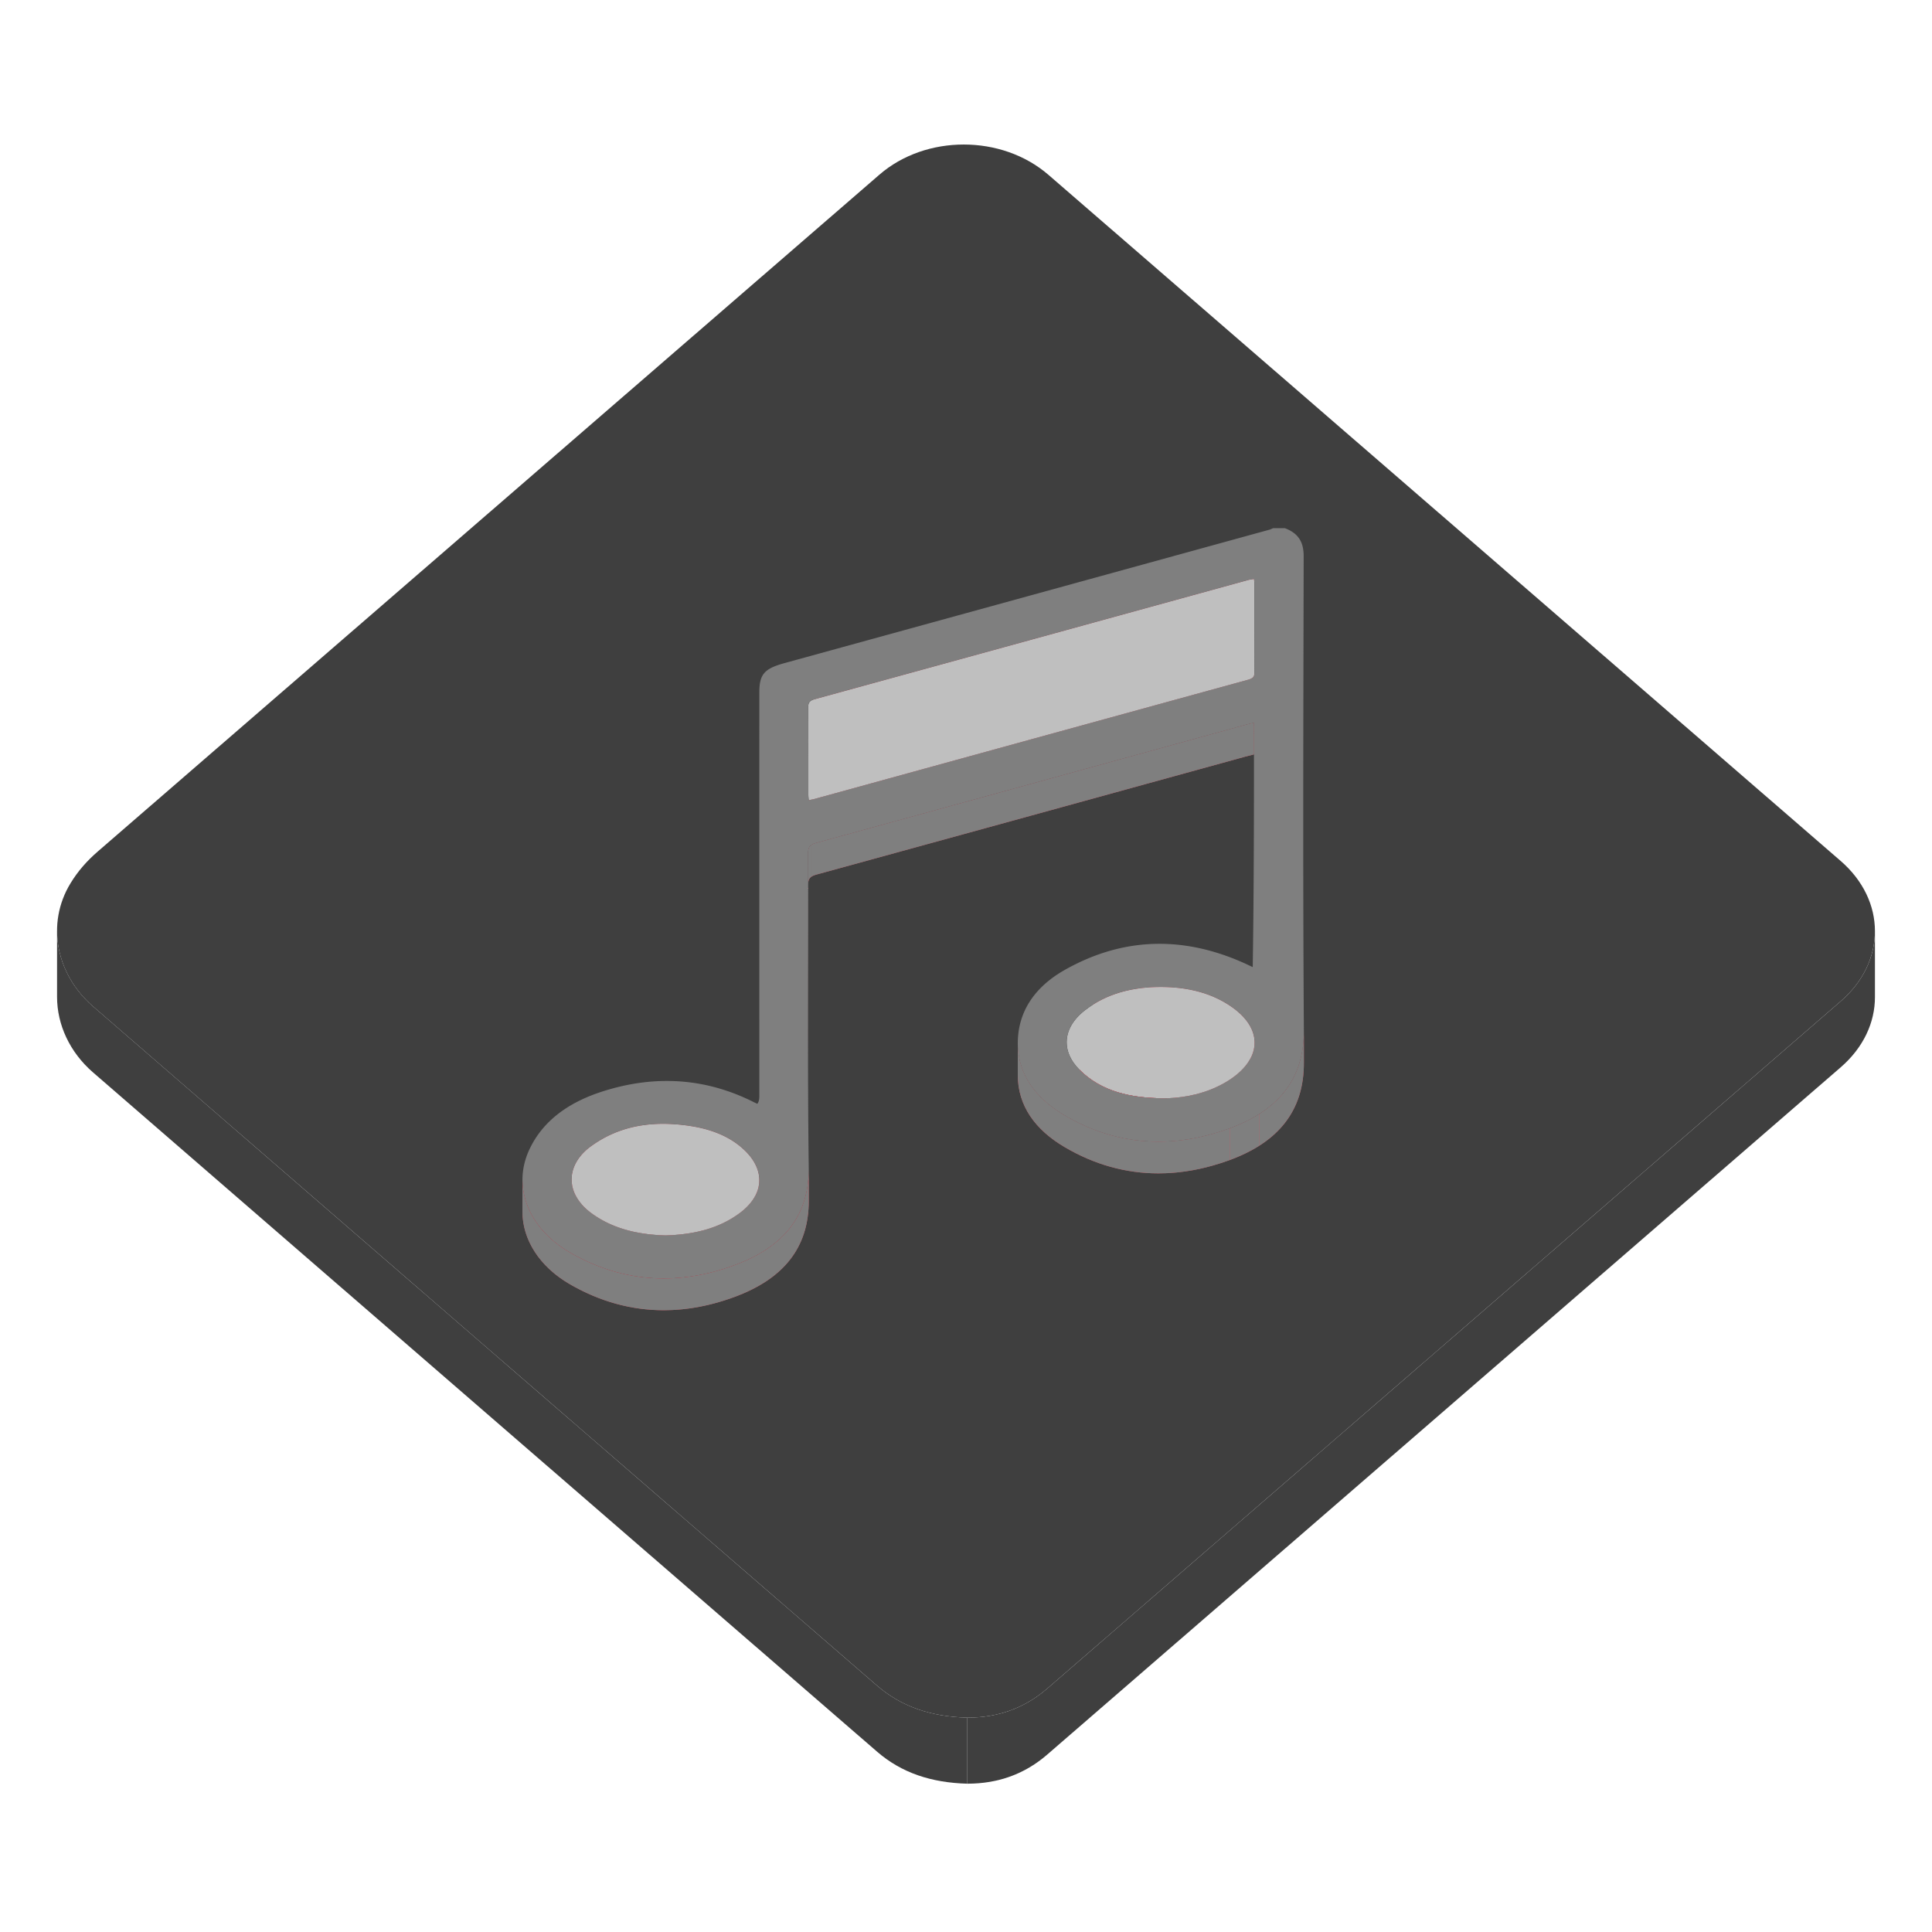 <?xml version="1.0"?>
<svg width="1024" height="1024" xmlns="http://www.w3.org/2000/svg" xmlns:svg="http://www.w3.org/2000/svg" class="icon" version="1.1">
 <g class="layer">
  <title>Layer 1</title>
  <path d="m993.76,493.54l0,35c0,13.33 -6.04,26.66 -18.13,37.13c-140.15,121.43 -280.35,242.8 -420.49,364.22c-11.81,10.24 -25.81,15.5 -42.46,15.5l0,-35c16.65,0 30.65,-5.26 42.46,-15.5c140.14,-121.42 280.33,-242.8 420.49,-364.21c12.09,-10.48 18.13,-23.81 18.13,-37.14z" fill="#3f3f3f" id="svg_1" transform="matrix(1 0 0 1 0 0)"/>
  <path d="m30.24,528.37l0,-3.5l0,-1.75l0,-3.5l0,-3.5l0,-1.75l0,-3.5l0,-3.5l0,-1.75l0,-3.5l0,-3.5l0,-1.75l0,-3.5c0,14.7 6.7,29.31 19.04,40.02c138.45,120.06 277.04,239.99 415.56,360.02c13,11.26 28.74,16.46 47.85,16.99l0,35c-19.11,-0.53 -34.85,-5.73 -47.85,-16.99c-138.52,-120.03 -277.12,-239.96 -415.56,-360.02c-12.34,-10.71 -19.04,-25.32 -19.04,-40.02z" fill="#3f3f3f" id="svg_2" transform="matrix(1 0 0 1 0 0)"/>
  <path d="m510.79,76.6c16.26,0 32.54,5.36 44.94,16.1c139.95,121.19 279.9,242.37 419.82,363.58c24.24,21 24.29,53.42 0.08,74.4c-140.15,121.42 -280.35,242.8 -420.49,364.22c-11.81,10.24 -25.81,15.5 -42.45,15.5c-19.11,-0.53 -34.85,-5.73 -47.85,-16.99c-138.52,-120.03 -277.12,-239.96 -415.57,-360.02c-19.58,-16.99 -24.96,-43.81 -11.89,-65.26c3.92,-6.43 8.67,-11.82 14.46,-16.84c138.11,-119.56 276.18,-239.14 414.27,-358.72c12.29,-10.64 28.48,-15.97 44.68,-15.97z" fill="#3f3f3f" id="svg_3"/>
  <path d="m664.94,356.2l0,16.8c0,2.33 -0.75,3.36 -3.37,4.08c-76.6,21 -153.16,42.1 -229.73,63.16c-0.96,0.27 -1.98,0.43 -3.21,0.69l0,-16.8c1.23,-0.26 2.24,-0.42 3.21,-0.69c76.57,-21.06 153.13,-42.16 229.73,-63.16c2.62,-0.72 3.37,-1.75 3.37,-4.08z" fill="#DA4D5E" id="svg_4"/>
  <path d="m664.94,356.2l0,16.8c0,0.18 0,0.35 -0.01,0.52l0,-16.8c0.01,-0.17 0.01,-0.34 0.01,-0.52" fill="#DA4D5E" id="svg_5"/>
  <path d="m664.93,356.72l0,16.8c-0.06,0.93 -0.27,1.63 -0.73,2.17l0,-16.8c0.46,-0.55 0.67,-1.24 0.73,-2.17m-0.73,2.17l0,16.8a3.1,3.1 0 0 1 -0.71,0.61l0,-16.8c0.28,-0.19 0.52,-0.38 0.71,-0.61m-0.71,0.61l0,16.8a5.81,5.81 0 0 1 -1.08,0.52l0,-16.8a5.81,5.81 0 0 0 1.08,-0.52m-1.08,0.51l0,16.8c-0.26,0.1 -0.54,0.19 -0.84,0.27c-76.6,21 -153.16,42.1 -229.73,63.16c-0.96,0.27 -1.98,0.43 -3.21,0.69l0,-16.8c1.23,-0.27 2.24,-0.42 3.21,-0.69c76.57,-21.06 153.13,-42.16 229.73,-63.16c0.3,-0.08 0.58,-0.17 0.84,-0.27" fill="#DA4D5E" id="svg_6"/>
  <path d="m433.43,386.95l0,-0.03l0,-0.03l0,-0.04l0,-0.03l0,-0.03l0,-0.03l0,-0.03l0,-0.03l0,-1.94l0,-2.05l0,-2.13l0,-2.16l0,-2.17l0,-2.13l0,-2.04l0,-1.93c75.85,-20.8 151.68,-41.69 227.53,-62.56l0,0l0.87,-0.24c0.84,-0.22 1.72,-0.29 2.82,-0.48l0,16.8c-1.1,0.19 -1.98,0.26 -2.82,0.48c-76.14,20.95 -152.25,41.92 -228.4,62.8z" fill="#DA4D5E" id="svg_7"/>
  <path d="m664.65,306.88l0,16.8c-1.1,0.18 -1.98,0.25 -2.82,0.48c-76.72,21.1 -153.42,42.23 -230.15,63.27c-0.29,0.08 -0.55,0.16 -0.8,0.25l0,-16.8a10.7,10.7 0 0 1 0.8,-0.25c76.73,-21.04 153.43,-42.17 230.15,-63.27c0.84,-0.23 1.72,-0.3 2.82,-0.48" fill="#DA4D5E" id="svg_8"/>
  <path d="m664.65,306.88c0.09,1.02 0.23,1.9 0.23,2.76c0,1.94 0,3.88 0,5.82c0,4.85 0,9.7 0,14.55c0,8.73 0,17.46 0.06,26.19c0,2.33 -0.76,3.36 -3.37,4.08c-76.61,21 -153.16,42.1 -229.73,63.16c-0.97,0.27 -1.98,0.43 -3.21,0.69c-0.08,-1.09 -0.2,-1.96 -0.2,-2.83c0,-2.91 0,-5.82 0,-8.73l0,-11.64c0,-8.73 -0.01,-17.46 -0.06,-26.19c0,-2.29 0.66,-3.38 3.31,-4.11c76.73,-21.04 153.43,-42.17 230.14,-63.28c0.85,-0.22 1.73,-0.29 2.83,-0.47z" fill="#bfbfbf" id="svg_9" transform="matrix(1 0 0 1 0 0)"/>
  <path d="m664.64,383.06l0,16.8c-1.79,0.45 -3.45,0.84 -5.08,1.3c-75.57,20.81 -151.14,41.65 -226.75,62.36c-3.52,0.96 -4.48,2.26 -4.48,5.37l0,-16.8c0,-3.11 0.96,-4.41 4.48,-5.37c75.61,-20.71 151.18,-41.55 226.75,-62.36c1.63,-0.46 3.29,-0.85 5.08,-1.3z" fill="#DA4D5E" id="svg_10"/>
  <path d="m664.64,383.06l0,16.8c-1.79,0.45 -3.45,0.84 -5.08,1.3c-75.57,20.81 -151.14,41.65 -226.75,62.36c-0.44,0.12 -0.83,0.24 -1.19,0.38l0,-16.8c0.36,-0.14 0.76,-0.26 1.19,-0.38c75.61,-20.71 151.18,-41.55 226.75,-62.36c1.63,-0.46 3.29,-0.85 5.08,-1.3m-233.02,64.04l0,16.8a7.34,7.34 0 0 0 -1.42,0.67l0,-16.8a7.37,7.37 0 0 1 1.42,-0.67m-1.42,0.67l0,16.8a3.97,3.97 0 0 0 -0.91,0.78l0,-16.8c0.25,-0.29 0.55,-0.54 0.91,-0.78m-0.91,0.78l0,16.8c-0.59,0.71 -0.86,1.61 -0.93,2.81l0,-16.8c0.07,-1.21 0.34,-2.1 0.93,-2.81m-0.94,2.81l0,16.8c-0.01,0.23 -0.02,0.48 -0.02,0.73l0,-16.8c0,-0.25 0.01,-0.5 0.02,-0.73" fill="#7f7f7f" id="svg_11" transform="matrix(1 0 0 1 0 0)"/>
  <path d="m614.85,539.92c-1.89,0.01 -3.76,0.07 -5.62,0.19c-0.25,-5.58 -0.61,-11.15 -0.9,-16.73a89.9,89.9 0 0 1 6.52,-0.26l0.35,0l0,16.8l-0.35,0z" fill="#DA4D5E" id="svg_12"/>
  <path d="m615.2,523.12l0,16.8l-0.35,0c-3.78,0.01 -7.5,0.25 -11.11,0.75l0,-16.8c3.62,-0.5 7.33,-0.74 11.11,-0.75l0.35,0" fill="#DA4D5E" id="svg_13"/>
  <path d="m609.23,540.11c-10.48,0.7 -20.29,3.32 -29.01,8.6c-0.14,-5.8 -0.21,-10.79 -0.21,-16.67c8.52,-5.22 18.1,-7.87 28.32,-8.66c0.29,5.58 0.65,11.15 0.9,16.73z" fill="#DA4D5E" id="svg_14"/>
  <path d="m615.2,523.12l0,16.8l-0.35,0c-3.78,0.01 -7.5,0.25 -11.11,0.75l0,-16.8c3.62,-0.5 7.33,-0.74 11.11,-0.75l0.35,0m-11.46,0.75l0,16.8c-4.77,0.65 -9.37,1.74 -13.77,3.36l0,-16.8c4.4,-1.62 9.01,-2.71 13.77,-3.36" fill="#DA4D5E" id="svg_15"/>
  <path d="m589.97,527.23l0,16.8a55.9,55.9 0 0 0 -10.85,5.36l0,-16.8a55.95,55.95 0 0 1 10.85,-5.36" fill="#DA4D5E" id="svg_16"/>
  <path d="m428.35,470.58l0,16.8c0,25.78 -0.09,51.56 -0.09,77.33l0,-16.8c0,-25.78 0.09,-51.55 0.09,-77.33z" fill="#DA4D5E" id="svg_17"/>
  <path d="m428.35,470.58l0,16.8c0,25.78 -0.09,51.56 -0.09,77.33l0,-16.8c0,-25.78 0.09,-51.55 0.09,-77.33" fill="#DA4D5E" id="svg_18"/>
  <path d="m616.64,539.93a76.74,76.74 0 0 0 -1.44,-0.01l0,-16.8c0.48,0 0.96,0 1.44,0.01c13.03,0.2 25.33,3.11 35.82,10.31c8.45,5.81 12.45,12.48 12.5,19.05l0,16.8c-0.05,-6.57 -4.05,-13.25 -12.5,-19.05c-10.49,-7.2 -22.79,-10.11 -35.82,-10.31z" fill="#DA4D5E" id="svg_19"/>
  <path d="m664.96,552.48l0,16.8c-0.05,-6.56 -4.05,-13.24 -12.5,-19.04c-10.49,-7.2 -22.79,-10.11 -35.82,-10.31a76.74,76.74 0 0 0 -1.44,-0.01l0,-16.8c0.48,0 0.96,0 1.44,0.01c13.03,0.2 25.33,3.11 35.82,10.31c8.45,5.8 12.45,12.48 12.5,19.04" fill="#DA4D5E" id="svg_20"/>
  <path d="m664.96,552.48l0,16.8c0.06,7.93 -5.62,15.71 -16.17,21.63c-9.2,5.18 -19.46,7.62 -30.46,8.02l0,-16.8c11,-0.4 21.26,-2.84 30.46,-8.02c10.55,-5.92 16.23,-13.7 16.17,-21.63z" fill="#DA4D5E" id="svg_21"/>
  <path d="m664.96,552.48l0,16.8a17.3,17.3 0 0 1 -0.03,1.12l0,-16.8a17.3,17.3 0 0 0 0.03,-1.12m-0.03,1.12l0,16.8c-0.25,4.08 -2.01,8.1 -5.16,11.82l0,-16.8c3.15,-3.72 4.92,-7.74 5.16,-11.82" fill="#DA4D5E" id="svg_22"/>
  <path d="m659.77,565.42l0,16.8c-2.17,2.56 -5.01,4.98 -8.45,7.18l0,-16.8c3.45,-2.2 6.28,-4.62 8.45,-7.18m-8.46,7.18l0,16.81a53.57,53.57 0 0 1 -2.52,1.5a58.65,58.65 0 0 1 -8.53,3.93l0,-16.8a58.24,58.24 0 0 0 8.53,-3.93a53.41,53.41 0 0 0 2.52,-1.51" fill="#DA4D5E" id="svg_23"/>
  <path d="m640.26,578.04l0,16.8c-4.45,1.64 -9.1,2.76 -13.93,3.41l0,-16.8c4.83,-0.65 9.48,-1.77 13.93,-3.41m-13.93,3.41l0,16.8a80.75,80.75 0 0 1 -8,0.68l0,-16.8a80.45,80.45 0 0 0 8,-0.68" fill="#DA4D5E" id="svg_24"/>
  <path d="m615.2,523.12c0.48,0 0.96,0 1.44,0.01c13.03,0.2 25.33,3.11 35.82,10.31c8.45,5.81 12.45,12.48 12.5,19.05c0.06,7.92 -5.63,15.7 -16.17,21.62c-9.2,5.18 -19.46,7.62 -30.46,8.02l-0.44,0c-0.41,0 -0.82,0 -1.23,0c-17.06,-0.15 -32.88,-3.39 -44.65,-15.3c-4.51,-4.57 -6.69,-9.59 -6.65,-14.54c0.04,-5.98 3.31,-11.87 9.62,-16.77c11.4,-8.87 25.08,-12.34 39.87,-12.4l0.35,0z" fill="#bfbfbf" id="svg_25" transform="matrix(1 0 0 1 0 0)"/>
  <path d="m617.89,582.13l0,16.8c-0.41,0 -0.82,0 -1.23,0c-17.06,-0.15 -32.88,-3.39 -44.64,-15.3l0,-16.8c11.76,11.91 27.58,15.15 44.64,15.3c0.41,0 0.82,0 1.23,0z" fill="#DA4D5E" id="svg_26"/>
  <path d="m617.89,582.13l0,16.8c-0.41,0 -0.82,0 -1.23,0c-17.06,-0.15 -32.88,-3.39 -44.64,-15.3l0,-16.8c11.76,11.91 27.58,15.15 44.64,15.3c0.41,0 0.82,0 1.23,0" fill="#DA4D5E" id="svg_27"/>
  <path d="m539.45,569.73l0,-16.8c0,16.39 9.25,29.07 24.74,38.21c15.94,9.41 32.67,13.97 49.82,13.97c12.35,0 24.91,-2.37 37.56,-6.98c26.01,-9.49 39.68,-26.29 39.51,-51.92l0,16.8c0.17,25.63 -13.5,42.43 -39.51,51.92c-12.65,4.61 -25.21,6.98 -37.56,6.98c-17.15,0 -33.88,-4.56 -49.82,-13.97c-15.49,-9.14 -24.74,-21.82 -24.74,-38.21z" fill="#DA4D5E" id="svg_28"/>
  <path d="m691.08,546.21l0,16.8c0.01,1.54 -0.03,3.04 -0.12,4.51l0,-16.8c0.09,-1.47 0.13,-2.97 0.12,-4.51m-0.12,4.51l0,16.81c-0.7,11.58 -4.45,21.21 -11.1,29.07l0,-16.8c6.65,-7.86 10.4,-17.5 11.1,-29.08m-11.1,29.08l0,16.8c-3.36,3.98 -7.48,7.51 -12.31,10.59l0,-16.8c4.83,-3.09 8.95,-6.61 12.31,-10.59" fill="#7f7f7f" id="svg_29" transform="matrix(1 0 0 1 0 0)"/>
  <path d="m667.55,590.39l0,16.8c-4.6,2.95 -9.87,5.49 -15.77,7.66l0,-16.8c5.9,-2.17 11.17,-4.71 15.77,-7.66" fill="#7f7f7f" id="svg_30" transform="matrix(1 0 0 1 0 0)"/>
  <path d="m651.78,598.05l0,16.8l-0.21,0.08c-8.04,2.93 -16.05,4.96 -23.98,6.04l0,-16.8c7.94,-1.08 15.94,-3.11 23.98,-6.04l0.21,-0.08m-24.19,6.12l0,16.8c-4.55,0.62 -9.08,0.94 -13.58,0.94c-17.15,0 -33.88,-4.56 -49.81,-13.97c-15.5,-9.14 -24.75,-21.82 -24.75,-38.2l0,-16.81c0,16.39 9.25,29.07 24.75,38.21c15.93,9.41 32.66,13.97 49.81,13.97c4.5,0 9.03,-0.32 13.58,-0.94" fill="#7f7f7f" id="svg_31" transform="matrix(1 0 0 1 0 0)"/>
  <path d="m313.48,624.17c0.01,-8.4 0.01,-8.4 0,-16.8a66.06,66.06 0 0 1 1.55,-1.08c7.76,-5.27 16.14,-8.39 24.99,-9.78c-1.82,11.28 -1.83,11.39 -2.25,17.19c-8.02,1.54 -15.64,4.57 -22.75,9.39c-0.51,0.35 -1.03,0.71 -1.54,1.08z" fill="#DA4D5E" id="svg_32"/>
  <path d="m341.37,596.3l0,16.81c-4.56,0.62 -9,1.69 -13.31,3.28l0,-16.8c4.31,-1.59 8.75,-2.66 13.31,-3.29" fill="#DA4D5E" id="svg_33"/>
  <path d="m328.06,599.59l0,16.8a59.65,59.65 0 0 0 -11.61,5.76l0,-16.8a59.79,59.79 0 0 1 11.61,-5.76m-11.61,5.76l0,16.8c-0.48,0.31 -0.95,0.62 -1.42,0.94c-0.61,0.41 -1.22,0.84 -1.82,1.28c-2.04,1.49 -3.77,3.09 -5.19,4.77l0,-16.8c1.42,-1.69 3.15,-3.29 5.19,-4.78a72.85,72.85 0 0 1 1.82,-1.27c0.47,-0.32 0.94,-0.64 1.42,-0.94" fill="#DA4D5E" id="svg_34"/>
  <path d="m313.21,624.36c-6.8,4.98 -10.19,11.21 -10.23,17.45l0,-16.8c0.04,-6.25 3.42,-12.47 10.23,-17.45c0.09,-0.06 0.18,-0.13 0.27,-0.19c0.01,8.4 0.01,8.4 0,16.8c-0.09,0.06 -0.18,0.13 -0.27,0.19z" fill="#DA4D5E" id="svg_35"/>
  <path d="m316.45,605.35l0,16.8c-0.48,0.31 -0.95,0.62 -1.42,0.94c-0.61,0.41 -1.22,0.84 -1.82,1.28c-2.04,1.49 -3.77,3.09 -5.19,4.77l0,-16.8c1.42,-1.69 3.15,-3.29 5.19,-4.78a72.85,72.85 0 0 1 1.82,-1.27c0.47,-0.32 0.94,-0.64 1.42,-0.94m-8.43,6.99l0,16.8c-3.1,3.65 -4.77,7.67 -5.01,11.73l0,-16.8c0.24,-4.06 1.91,-8.08 5.01,-11.73m-5.01,11.73l0,16.8c-0.02,0.31 -0.03,0.63 -0.03,0.94l0,-16.8c0,-0.31 0.01,-0.63 0.03,-0.94" fill="#DA4D5E" id="svg_36"/>
  <path d="m366.61,613.72a106.34,106.34 0 0 0 -4.31,-0.61c0,-5.6 0.01,-11.2 -0.02,-16.8c1.44,0.17 2.88,0.38 4.32,0.61c11.23,1.83 21.33,5.89 28.89,13.6c4.69,4.79 6.97,9.97 6.95,15.06l0,16.8c0.02,-5.09 -2.27,-10.27 -6.95,-15.06c-7.55,-7.72 -17.66,-11.77 -28.88,-13.6z" fill="#DA4D5E" id="svg_37"/>
  <path d="m402.44,625.57l0,16.8c0.02,-5.08 -2.26,-10.26 -6.94,-15.05c-7.56,-7.72 -17.66,-11.77 -28.89,-13.6c-5.09,-0.83 -10.1,-1.27 -14.99,-1.29c-0.37,0 -0.58,0 -0.8,0.01a73.79,73.79 0 0 0 -9.44,0.66l0,-16.8a73.98,73.98 0 0 1 9.44,-0.66c0.22,-0.01 0.43,-0.01 0.8,-0.01c4.9,0.02 9.9,0.46 14.99,1.29c11.23,1.82 21.33,5.88 28.89,13.6c4.68,4.79 6.96,9.97 6.94,15.05" fill="#DA4D5E" id="svg_38"/>
  <path d="m352.72,654.81l0,16.8c-14.43,-0.42 -27.85,-3.43 -39.24,-11.77c-7.01,-5.13 -10.54,-11.59 -10.5,-18.03l0,-16.8c-0.04,6.44 3.49,12.9 10.5,18.03c11.39,8.34 24.81,11.35 39.24,11.77z" fill="#DA4D5E" id="svg_39"/>
  <path d="m352.72,654.81l0,16.8c-14.43,-0.42 -27.85,-3.43 -39.24,-11.77c-7.01,-5.13 -10.54,-11.59 -10.5,-18.03l0,-16.8c-0.04,6.44 3.49,12.9 10.5,18.03c11.39,8.34 24.81,11.35 39.24,11.77" fill="#DA4D5E" id="svg_40"/>
  <path d="m402.44,625.57l0,16.8c-0.03,6.14 -3.42,12.14 -10.02,17.14c-11.37,8.6 -24.95,11.65 -39.7,12.1l0,-16.8c14.75,-0.45 28.33,-3.49 39.7,-12.1c6.6,-5 9.99,-11 10.02,-17.14z" fill="#DA4D5E" id="svg_41"/>
  <path d="m402.44,625.57l0,16.8c0,0.31 -0.01,0.62 -0.03,0.93l0,-16.8c0.02,-0.31 0.03,-0.62 0.03,-0.93m-0.03,0.93l0,16.8c-0.24,4 -1.91,7.92 -4.97,11.52l0,-16.8c3.06,-3.6 4.73,-7.52 4.97,-11.52m-4.97,11.52l0,16.8c-1.39,1.64 -3.06,3.21 -5.02,4.69a53.16,53.16 0 0 1 -3.44,2.4l0,-16.8a52.26,52.26 0 0 0 3.44,-2.4c1.96,-1.48 3.63,-3.06 5.02,-4.69" fill="#DA4D5E" id="svg_42"/>
  <path d="m388.98,645.1l0,16.8c-3.39,2.17 -6.97,3.91 -10.68,5.27l0,-16.8c3.72,-1.37 7.29,-3.1 10.68,-5.27" fill="#DA4D5E" id="svg_43"/>
  <path d="m378.3,650.37l0,16.8c-4.7,1.73 -9.64,2.87 -14.76,3.57l0,-16.8c5.12,-0.7 10.06,-1.84 14.76,-3.57m-14.77,3.57l0,16.8c-3.52,0.48 -7.13,0.76 -10.82,0.87l0,-16.8c3.69,-0.12 7.3,-0.39 10.82,-0.87" fill="#DA4D5E" id="svg_44"/>
  <path d="m351.46,595.64c5.05,0.01 10.06,0.45 15.15,1.28c11.22,1.83 21.33,5.88 28.89,13.6c4.68,4.79 6.96,9.97 6.94,15.05c-0.03,6.14 -3.42,12.14 -10.02,17.14c-11.37,8.61 -24.95,11.65 -39.71,12.1c-14.42,-0.42 -27.85,-3.43 -39.24,-11.77c-7,-5.13 -10.53,-11.59 -10.49,-18.03c0.04,-6.24 3.43,-12.46 10.23,-17.45a72.8,72.8 0 0 1 1.82,-1.27c10.86,-7.37 22.94,-10.54 35.79,-10.65c0.21,0 0.43,0 0.64,0z" fill="#bfbfbf" id="svg_45" transform="matrix(1 0 0 1 0 0)"/>
  <path d="m690.97,294.77c-0.16,83.82 -0.46,167.63 0.11,251.44c0.17,25.63 -13.51,42.43 -39.51,51.92c-12.65,4.61 -25.22,6.98 -37.57,6.98c-17.14,0 -33.87,-4.56 -49.81,-13.97c-16.38,-9.66 -25.78,-23.28 -24.65,-41.05c0.99,-15.61 10.09,-27.68 24.73,-35.97c16.5,-9.34 33.3,-13.88 50.29,-13.88c15.56,0 31.28,3.81 47.08,11.24c0.78,0.37 1.56,0.76 2.34,1.11c0.66,-43.09 0.66,-86.08 0.66,-129.53c-1.79,0.45 -3.45,0.84 -5.08,1.3c-75.57,20.81 -151.14,41.64 -226.75,62.36c-3.52,0.96 -4.48,2.26 -4.48,5.37c0.13,55.61 -0.41,111.23 0.32,166.84c0.33,25.35 -13.3,41.93 -38.83,51.48c-12.8,4.79 -25.52,7.22 -38.04,7.22c-17.09,0 -33.79,-4.53 -49.79,-13.81c-22.02,-12.77 -30.5,-34.66 -21.57,-54.2c7.11,-15.54 20.97,-25.31 38.53,-31c11.63,-3.77 23.14,-5.69 34.49,-5.69c15.82,0 31.33,3.73 46.42,11.39c0.51,0.26 1.04,0.49 1.58,0.71c1.02,-1.51 1.02,-2.98 1.02,-4.46c0,-71.14 -0.01,-142.27 0,-213.41c0,-9.76 2.54,-12.73 13.33,-15.7c85.67,-23.56 171.34,-47.12 257,-70.7c0.68,-0.19 1.31,-0.53 1.97,-0.8l6.27,0c7.55,2.81 9.95,7.85 9.94,14.81zm-29.4,65.51c2.61,-0.72 3.37,-1.75 3.37,-3.98a3922.02,3922.02 0 0 1 -0.06,-26.29c0,-4.85 0,-9.7 0,-14.55c0,-1.94 0,-3.88 0,-5.82c0,-0.86 -0.14,-1.74 -0.23,-2.77c-1.1,0.19 -1.98,0.26 -2.82,0.48c-76.72,21.11 -153.42,42.24 -230.15,63.28c-2.65,0.73 -3.3,1.82 -3.3,4c0.05,8.84 0.05,17.57 0.05,26.3l0,11.64c0,2.91 0,5.82 0.01,8.73c0,0.86 0.12,1.74 0.19,2.83c1.23,-0.26 2.25,-0.42 3.21,-0.69c76.57,-21.06 153.13,-42.15 229.73,-63.16m-269.15,282.43c6.6,-5 9.99,-11 10.02,-17.14c0.02,-5.08 -2.26,-10.26 -6.94,-15.05c-7.57,-7.72 -17.67,-11.77 -28.89,-13.6c-5.1,-0.83 -10.1,-1.27 -14.99,-1.29c-0.37,0 -0.58,0 -0.8,0.01c-12.85,0.1 -24.93,3.27 -35.79,10.64a71.7,71.7 0 0 0 -1.82,1.28c-6.8,4.98 -10.19,11.2 -10.23,17.44c-0.04,6.44 3.49,12.9 10.5,18.04c11.39,8.33 24.81,11.34 39.24,11.76c14.75,-0.44 28.33,-3.48 39.7,-12.09m256.38,-68.6c10.54,-5.92 16.22,-13.7 16.16,-21.63c-0.05,-6.56 -4.05,-13.24 -12.5,-19.04c-10.49,-7.2 -22.79,-10.11 -35.82,-10.31a86.33,86.33 0 0 0 -1.44,-0.01l-0.35,0c-14.79,0.05 -28.47,3.52 -39.87,12.39c-6.31,4.91 -9.58,10.79 -9.62,16.77c-0.04,4.96 2.14,9.98 6.66,14.55c11.76,11.91 27.58,15.15 44.64,15.3c0.41,0 0.82,0 1.23,0l0.44,0c11,-0.4 21.26,-2.84 30.47,-8.02" fill="#7f7f7f" id="svg_46" transform="matrix(1 0 0 1 0 0)"/>
  <path d="m428.65,619.83l0,16.8c0,24.84 -13.6,41.14 -38.83,50.59c-12.8,4.78 -25.52,7.22 -38.03,7.22c-17.1,0 -33.8,-4.54 -49.8,-13.81c-16.2,-9.4 -25.07,-23.74 -25.07,-38.44l0,-16.8c0,14.7 8.87,29.04 25.07,38.44c16,9.27 32.7,13.81 49.8,13.81c12.51,0 25.23,-2.44 38.03,-7.22c25.23,-9.45 38.83,-25.75 38.83,-50.59z" fill="#DA4D5E" id="svg_47"/>
  <path d="m428.65,619.83l0,16.8c0,1.33 -0.03,2.63 -0.11,3.91l0,-16.8c0.08,-1.28 0.11,-2.58 0.11,-3.91m-0.11,3.91l0,16.8c-0.69,11.34 -4.41,20.78 -10.94,28.5l0,-16.79c6.53,-7.73 10.25,-17.17 10.94,-28.51m-10.94,28.51l0,16.8c-3.38,3.98 -7.5,7.51 -12.35,10.61l0,-16.8c4.85,-3.1 8.98,-6.63 12.35,-10.61m-12.35,10.61l0,16.8c-4.52,2.89 -9.67,5.4 -15.43,7.56l-0.7,0.25l0,-16.8l0.7,-0.25c5.76,-2.16 10.91,-4.67 15.43,-7.56" fill="#7f7f7f" id="svg_48" transform="matrix(1 0 0 1 0 0)"/>
  <path d="m389.13,670.67l0,16.8c-8,2.94 -15.96,4.96 -23.86,6.04l0,-16.8c7.9,-1.08 15.86,-3.1 23.86,-6.04m-23.86,6.04l0,16.8c-4.52,0.62 -9.02,0.93 -13.49,0.93c-17.09,0 -33.79,-4.54 -49.79,-13.81c-16.2,-9.4 -25.08,-23.73 -25.08,-38.44l0,-16.8c0,14.7 8.88,29.04 25.08,38.44c16,9.27 32.7,13.81 49.79,13.81a99.77,99.77 0 0 0 13.49,-0.93" fill="#7f7f7f" id="svg_49" transform="matrix(1 0 0 1 0 0)"/>
 </g>
</svg>
